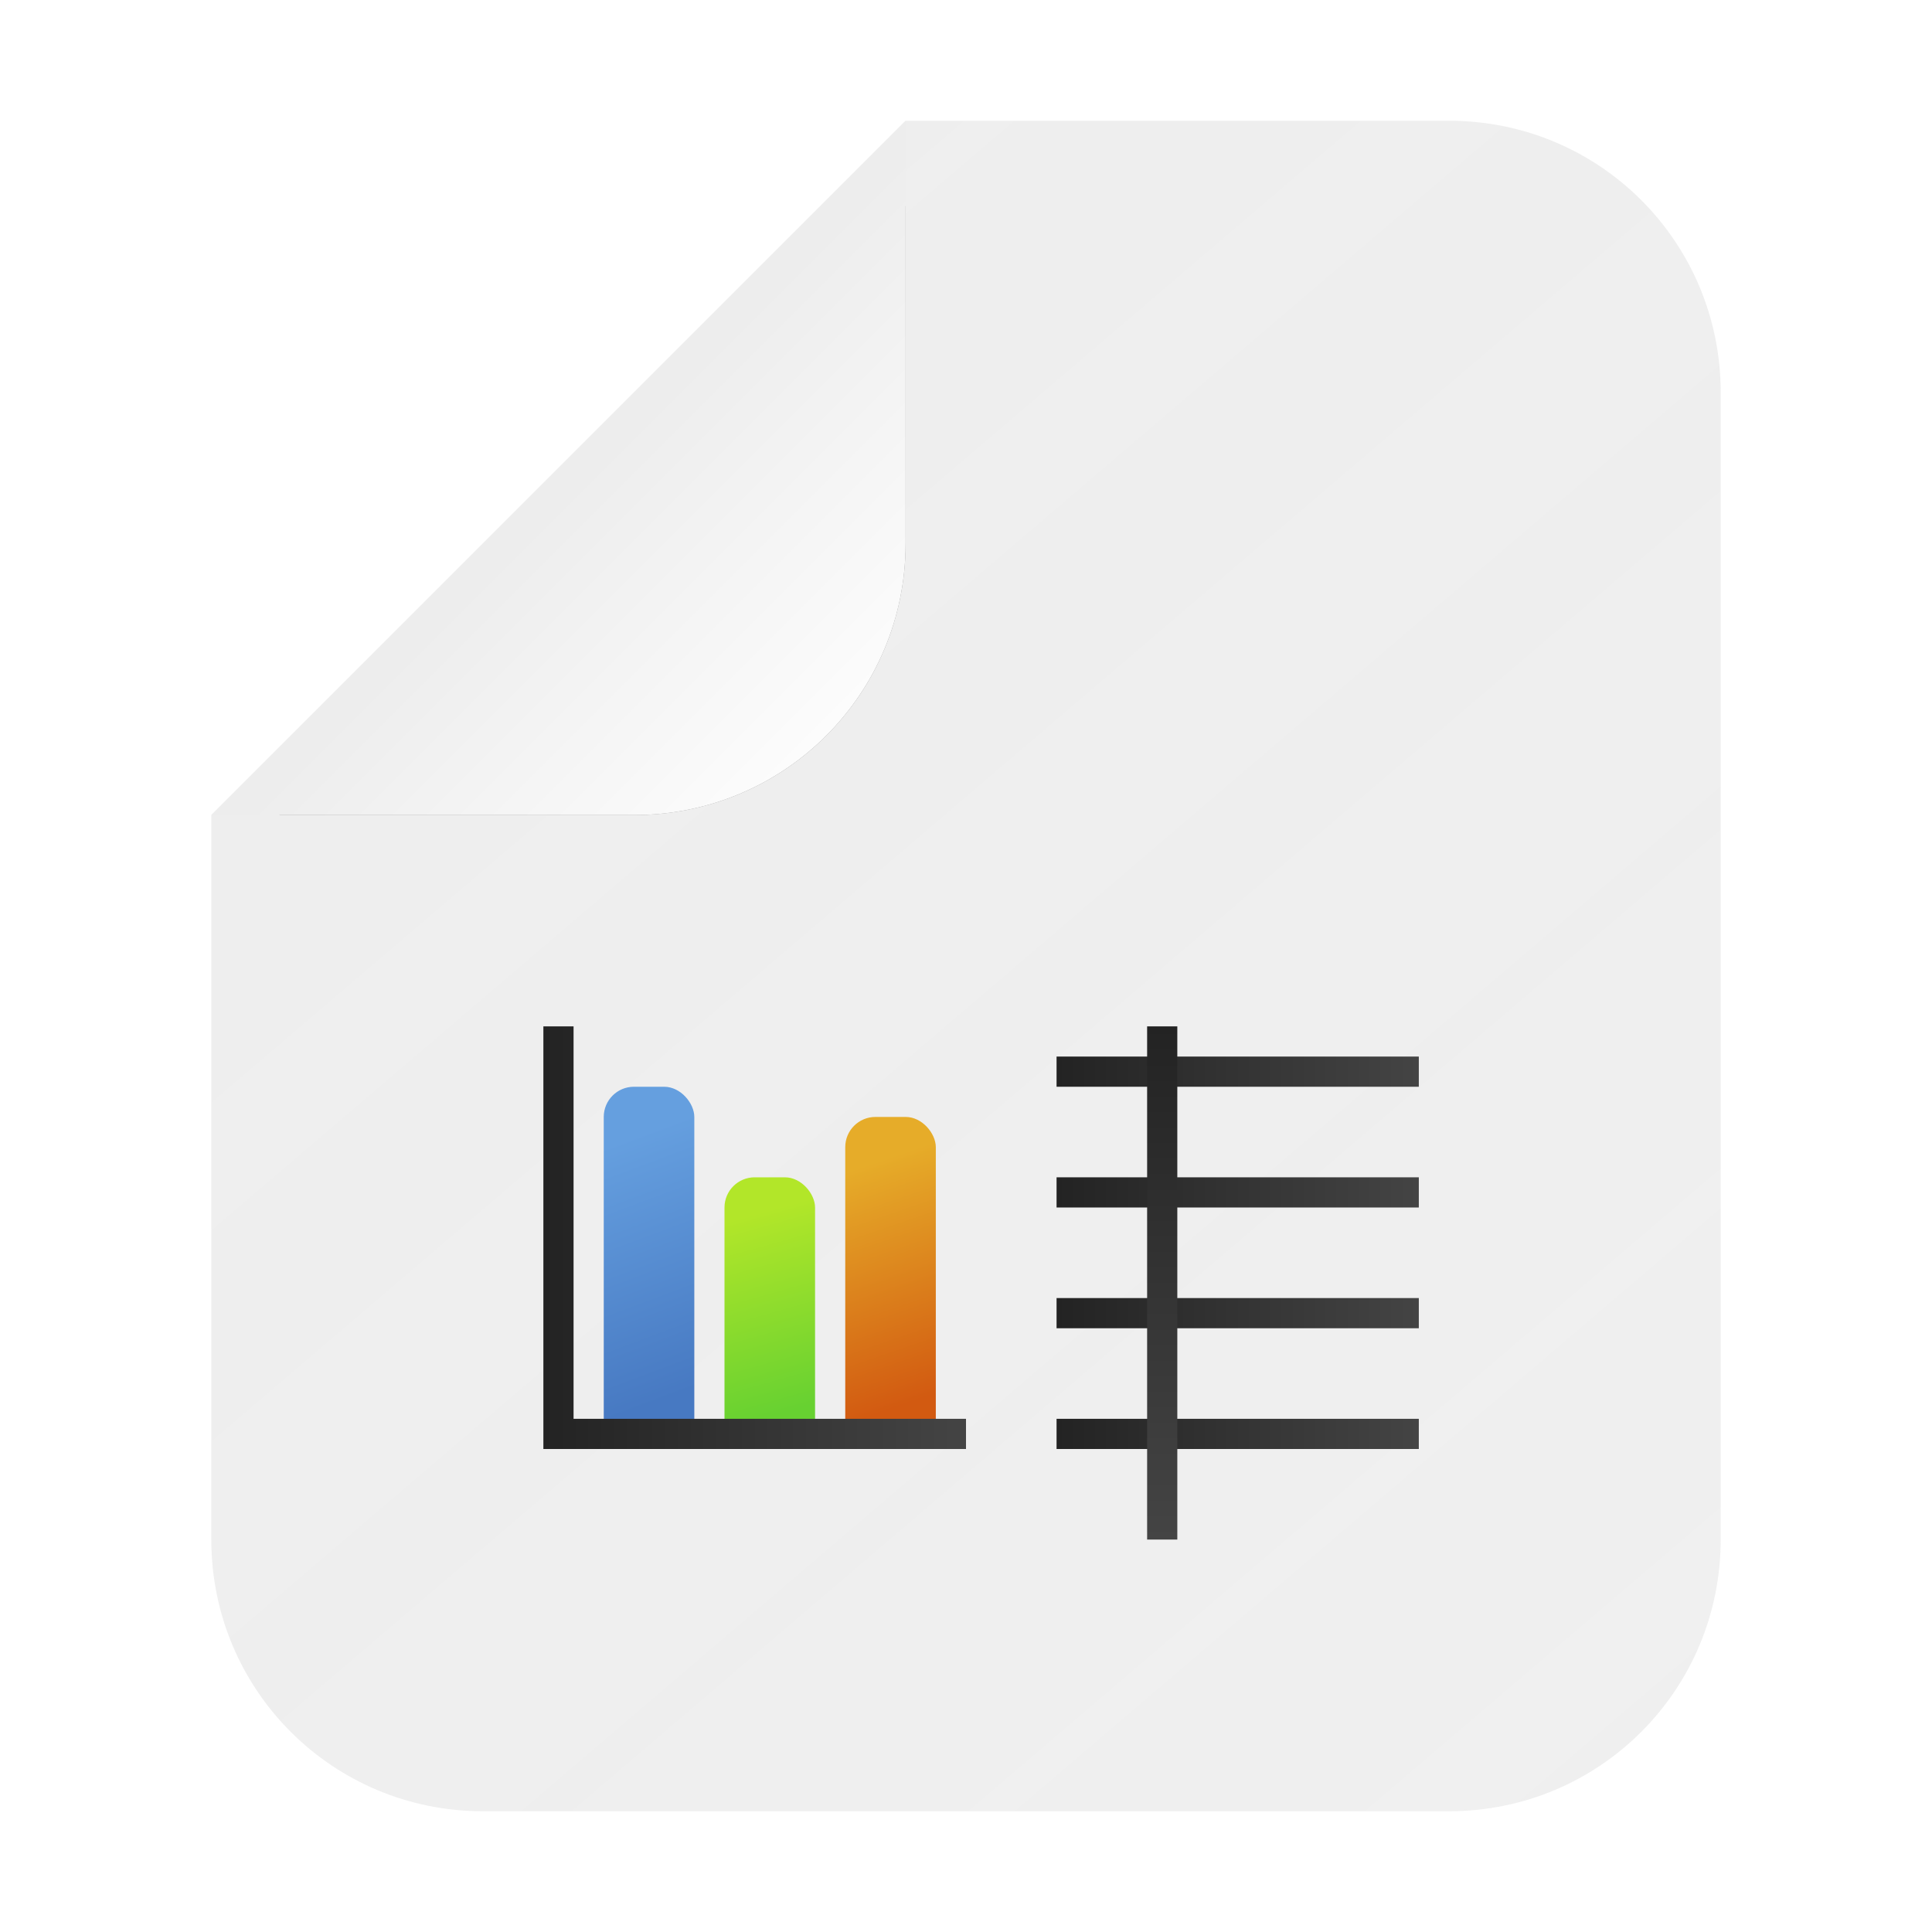 <?xml version="1.0" encoding="UTF-8" standalone="no"?>
<!-- Created with Inkscape (http://www.inkscape.org/) -->

<svg
   width="64"
   height="64"
   viewBox="0 0 64 64"
   version="1.1"
   id="svg5"
   inkscape:version="1.1.2 (0a00cf5339, 2022-02-04)"
   sodipodi:docname="x-office-spreadsheet.svg"
   xmlns:inkscape="http://www.inkscape.org/namespaces/inkscape"
   xmlns:sodipodi="http://sodipodi.sourceforge.net/DTD/sodipodi-0.dtd"
   xmlns:xlink="http://www.w3.org/1999/xlink"
   xmlns="http://www.w3.org/2000/svg"
   xmlns:svg="http://www.w3.org/2000/svg">
  <sodipodi:namedview
     id="namedview7"
     pagecolor="#ffffff"
     bordercolor="#666666"
     borderopacity="1.0"
     inkscape:pageshadow="2"
     inkscape:pageopacity="0.0"
     inkscape:pagecheckerboard="0"
     inkscape:document-units="px"
     showgrid="false"
     inkscape:zoom="6.28125"
     inkscape:cx="34.149254"
     inkscape:cy="37.651741"
     inkscape:window-width="1366"
     inkscape:window-height="699"
     inkscape:window-x="0"
     inkscape:window-y="33"
     inkscape:window-maximized="1"
     inkscape:current-layer="layer1">
    <inkscape:grid
       type="xygrid"
       id="grid1039" />
  </sodipodi:namedview>
  <defs
     id="defs2">
    <linearGradient
       inkscape:collect="always"
       id="linearGradient848">
      <stop
         style="stop-color:#eeeeee;stop-opacity:1"
         offset="0"
         id="stop844" />
      <stop
         style="stop-color:#efefef;stop-opacity:0.971"
         offset="1"
         id="stop846" />
    </linearGradient>
    <filter
       inkscape:collect="always"
       style="color-interpolation-filters:sRGB"
       id="filter3825"
       x="-0.204"
       y="-0.209"
       width="1.407"
       height="1.418">
      <feGaussianBlur
         inkscape:collect="always"
         stdDeviation="1.76"
         id="feGaussianBlur3827" />
    </filter>
    <linearGradient
       inkscape:collect="always"
       xlink:href="#linearGradient1070"
       id="linearGradient4297"
       x1="7.938"
       y1="6.615"
       x2="5.292"
       y2="3.969"
       gradientUnits="userSpaceOnUse"
       gradientTransform="matrix(3.78,0,0,3.78,3.5883709e-4,3.6001103e-4)" />
    <linearGradient
       inkscape:collect="always"
       id="linearGradient1070">
      <stop
         style="stop-color:#ffffff;stop-opacity:1"
         offset="0"
         id="stop1066" />
      <stop
         style="stop-color:#ededed;stop-opacity:1"
         offset="1"
         id="stop1068" />
    </linearGradient>
    <linearGradient
       inkscape:collect="always"
       xlink:href="#linearGradient848"
       id="linearGradient850"
       x1="16"
       y1="12"
       x2="57"
       y2="60"
       gradientUnits="userSpaceOnUse" />
    <linearGradient
       inkscape:collect="always"
       xlink:href="#linearGradient3285"
       id="linearGradient3287"
       x1="3.969"
       y1="8.599"
       x2="13.229"
       y2="8.599"
       gradientUnits="userSpaceOnUse"
       gradientTransform="matrix(1.296,0,0,3.78,29.857,3)" />
    <linearGradient
       inkscape:collect="always"
       id="linearGradient3285">
      <stop
         style="stop-color:#232323;stop-opacity:1"
         offset="0"
         id="stop3281" />
      <stop
         style="stop-color:#444444;stop-opacity:1"
         offset="1"
         id="stop3283" />
    </linearGradient>
    <linearGradient
       inkscape:collect="always"
       xlink:href="#linearGradient3285"
       id="linearGradient17486"
       gradientUnits="userSpaceOnUse"
       gradientTransform="matrix(1.296,0,0,3.78,29.857,7)"
       x1="3.969"
       y1="8.599"
       x2="13.229"
       y2="8.599" />
    <linearGradient
       inkscape:collect="always"
       xlink:href="#linearGradient3285"
       id="linearGradient17611"
       gradientUnits="userSpaceOnUse"
       gradientTransform="matrix(1.296,0,0,3.78,29.857,11)"
       x1="3.969"
       y1="8.599"
       x2="13.229"
       y2="8.599" />
    <linearGradient
       inkscape:collect="always"
       xlink:href="#linearGradient3285"
       id="linearGradient17736"
       gradientUnits="userSpaceOnUse"
       gradientTransform="matrix(1.296,0,0,3.78,29.857,15)"
       x1="3.969"
       y1="8.599"
       x2="13.229"
       y2="8.599" />
    <linearGradient
       inkscape:collect="always"
       xlink:href="#linearGradient3285"
       id="linearGradient1976"
       gradientUnits="userSpaceOnUse"
       gradientTransform="matrix(1.836,0,0,3.78,26.714,-71)"
       x1="3.969"
       y1="8.599"
       x2="13.229"
       y2="8.599" />
    <linearGradient
       inkscape:collect="always"
       xlink:href="#linearGradient3986"
       id="linearGradient3821"
       gradientUnits="userSpaceOnUse"
       gradientTransform="matrix(3.78,0,0,3.465,8,6.75)"
       x1="5.292"
       y1="9.26"
       x2="6.085"
       y2="11.377" />
    <linearGradient
       inkscape:collect="always"
       id="linearGradient3986">
      <stop
         style="stop-color:#e6ac29;stop-opacity:1"
         offset="0"
         id="stop3982" />
      <stop
         style="stop-color:#d25a11;stop-opacity:1"
         offset="1"
         id="stop3984" />
    </linearGradient>
    <linearGradient
       inkscape:collect="always"
       xlink:href="#linearGradient3569"
       id="linearGradient3305"
       gradientUnits="userSpaceOnUse"
       x1="5.292"
       y1="9.26"
       x2="6.085"
       y2="11.377"
       gradientTransform="matrix(3.78,0,0,2.835,4,14.25)" />
    <linearGradient
       inkscape:collect="always"
       id="linearGradient3569">
      <stop
         style="stop-color:#b2e629;stop-opacity:1"
         offset="0"
         id="stop3565" />
      <stop
         style="stop-color:#67d131;stop-opacity:1"
         offset="1"
         id="stop3567" />
    </linearGradient>
    <linearGradient
       inkscape:collect="always"
       xlink:href="#linearGradient3021"
       id="linearGradient3023"
       x1="5.292"
       y1="9.26"
       x2="6.085"
       y2="11.377"
       gradientUnits="userSpaceOnUse"
       gradientTransform="matrix(3.78,0,0,3.78,0,3)" />
    <linearGradient
       inkscape:collect="always"
       id="linearGradient3021">
      <stop
         style="stop-color:#659fdf;stop-opacity:1"
         offset="0"
         id="stop3017" />
      <stop
         style="stop-color:#4779c2;stop-opacity:1"
         offset="1"
         id="stop3019" />
    </linearGradient>
    <linearGradient
       inkscape:collect="always"
       xlink:href="#linearGradient3285"
       id="linearGradient1438"
       x1="18"
       y1="39"
       x2="32"
       y2="39"
       gradientUnits="userSpaceOnUse"
       gradientTransform="translate(0,2)" />
  </defs>
  <g
     inkscape:label="Capa 1"
     inkscape:groupmode="layer"
     id="layer1">
    <path
       id="rect1084"
       style="fill:url(#linearGradient850);fill-opacity:1;stroke-width:1.534"
       d="m 30,4 -23,23 v 24 c 0,4.986 4.014,9 9,9 h 32 c 4.986,0 9,-4.014 9,-9 V 13 c 0,-4.986 -4.014,-9 -9,-9 z" />
    <path
       id="rect1791-5"
       style="fill:#232323;fill-opacity:0.5;stroke-width:1;filter:url(#filter3825)"
       d="m 30,6.811 -2,1.945 v 2.244 1 4 c 0,4.986 -4.014,9 -9,9 h -4 -1 -2.695 l -2.055,2 h 6.75 1 4 c 4.986,0 9,-4.014 9,-9 v -4 -1 z" />
    <path
       id="rect1791"
       style="fill:url(#linearGradient4297);fill-opacity:1;stroke-width:1"
       d="M 30,4 7,27 h 9 1 4 c 4.986,0 9,-4.014 9,-9 v -4 -1 z" />
    <rect
       style="fill:url(#linearGradient3287);fill-opacity:1;stroke:none;stroke-width:0.586"
       id="rect3279"
       width="12"
       height="1"
       x="35"
       y="35"
       ry="0" />
    <rect
       style="fill:url(#linearGradient17486);fill-opacity:1;stroke:none;stroke-width:0.586"
       id="rect3279-1"
       width="12"
       height="1"
       x="35"
       y="39"
       ry="0" />
    <rect
       style="fill:url(#linearGradient17611);fill-opacity:1;stroke:none;stroke-width:0.586"
       id="rect3279-1-9"
       width="12"
       height="1"
       x="35"
       y="43"
       ry="0" />
    <rect
       style="fill:url(#linearGradient17736);fill-opacity:1;stroke:none;stroke-width:0.586"
       id="rect3279-1-9-2"
       width="12"
       height="1"
       x="35"
       y="47"
       ry="0" />
    <rect
       style="fill:url(#linearGradient3023);fill-opacity:1;stroke-width:1.044;stroke-linecap:round;stroke-linejoin:round"
       id="rect2817"
       width="3"
       height="12"
       x="20"
       y="36"
       ry="1" />
    <rect
       style="fill:url(#linearGradient3305);fill-opacity:1;stroke-width:0.905;stroke-linecap:round;stroke-linejoin:round"
       id="rect2817-6"
       width="3"
       height="9"
       x="24"
       y="39"
       ry="1" />
    <rect
       style="fill:url(#linearGradient3821);fill-opacity:1;stroke-width:1;stroke-linecap:round;stroke-linejoin:round"
       id="rect2817-6-2"
       width="3"
       height="11"
       x="28"
       y="37"
       ry="1" />
    <rect
       style="fill:url(#linearGradient1976);fill-opacity:1;stroke:none;stroke-width:0.697"
       id="rect3279-7-3-6-1-7"
       height="1"
       x="34"
       y="-39"
       ry="0"
       transform="rotate(90)"
       width="17" />
    <path
       id="rect1145"
       style="fill:url(#linearGradient1438);fill-opacity:1;stroke-width:2.494"
       d="m 18,34 v 13 1 h 1 13 V 47 H 19 V 34 Z" />
  </g>
</svg>
